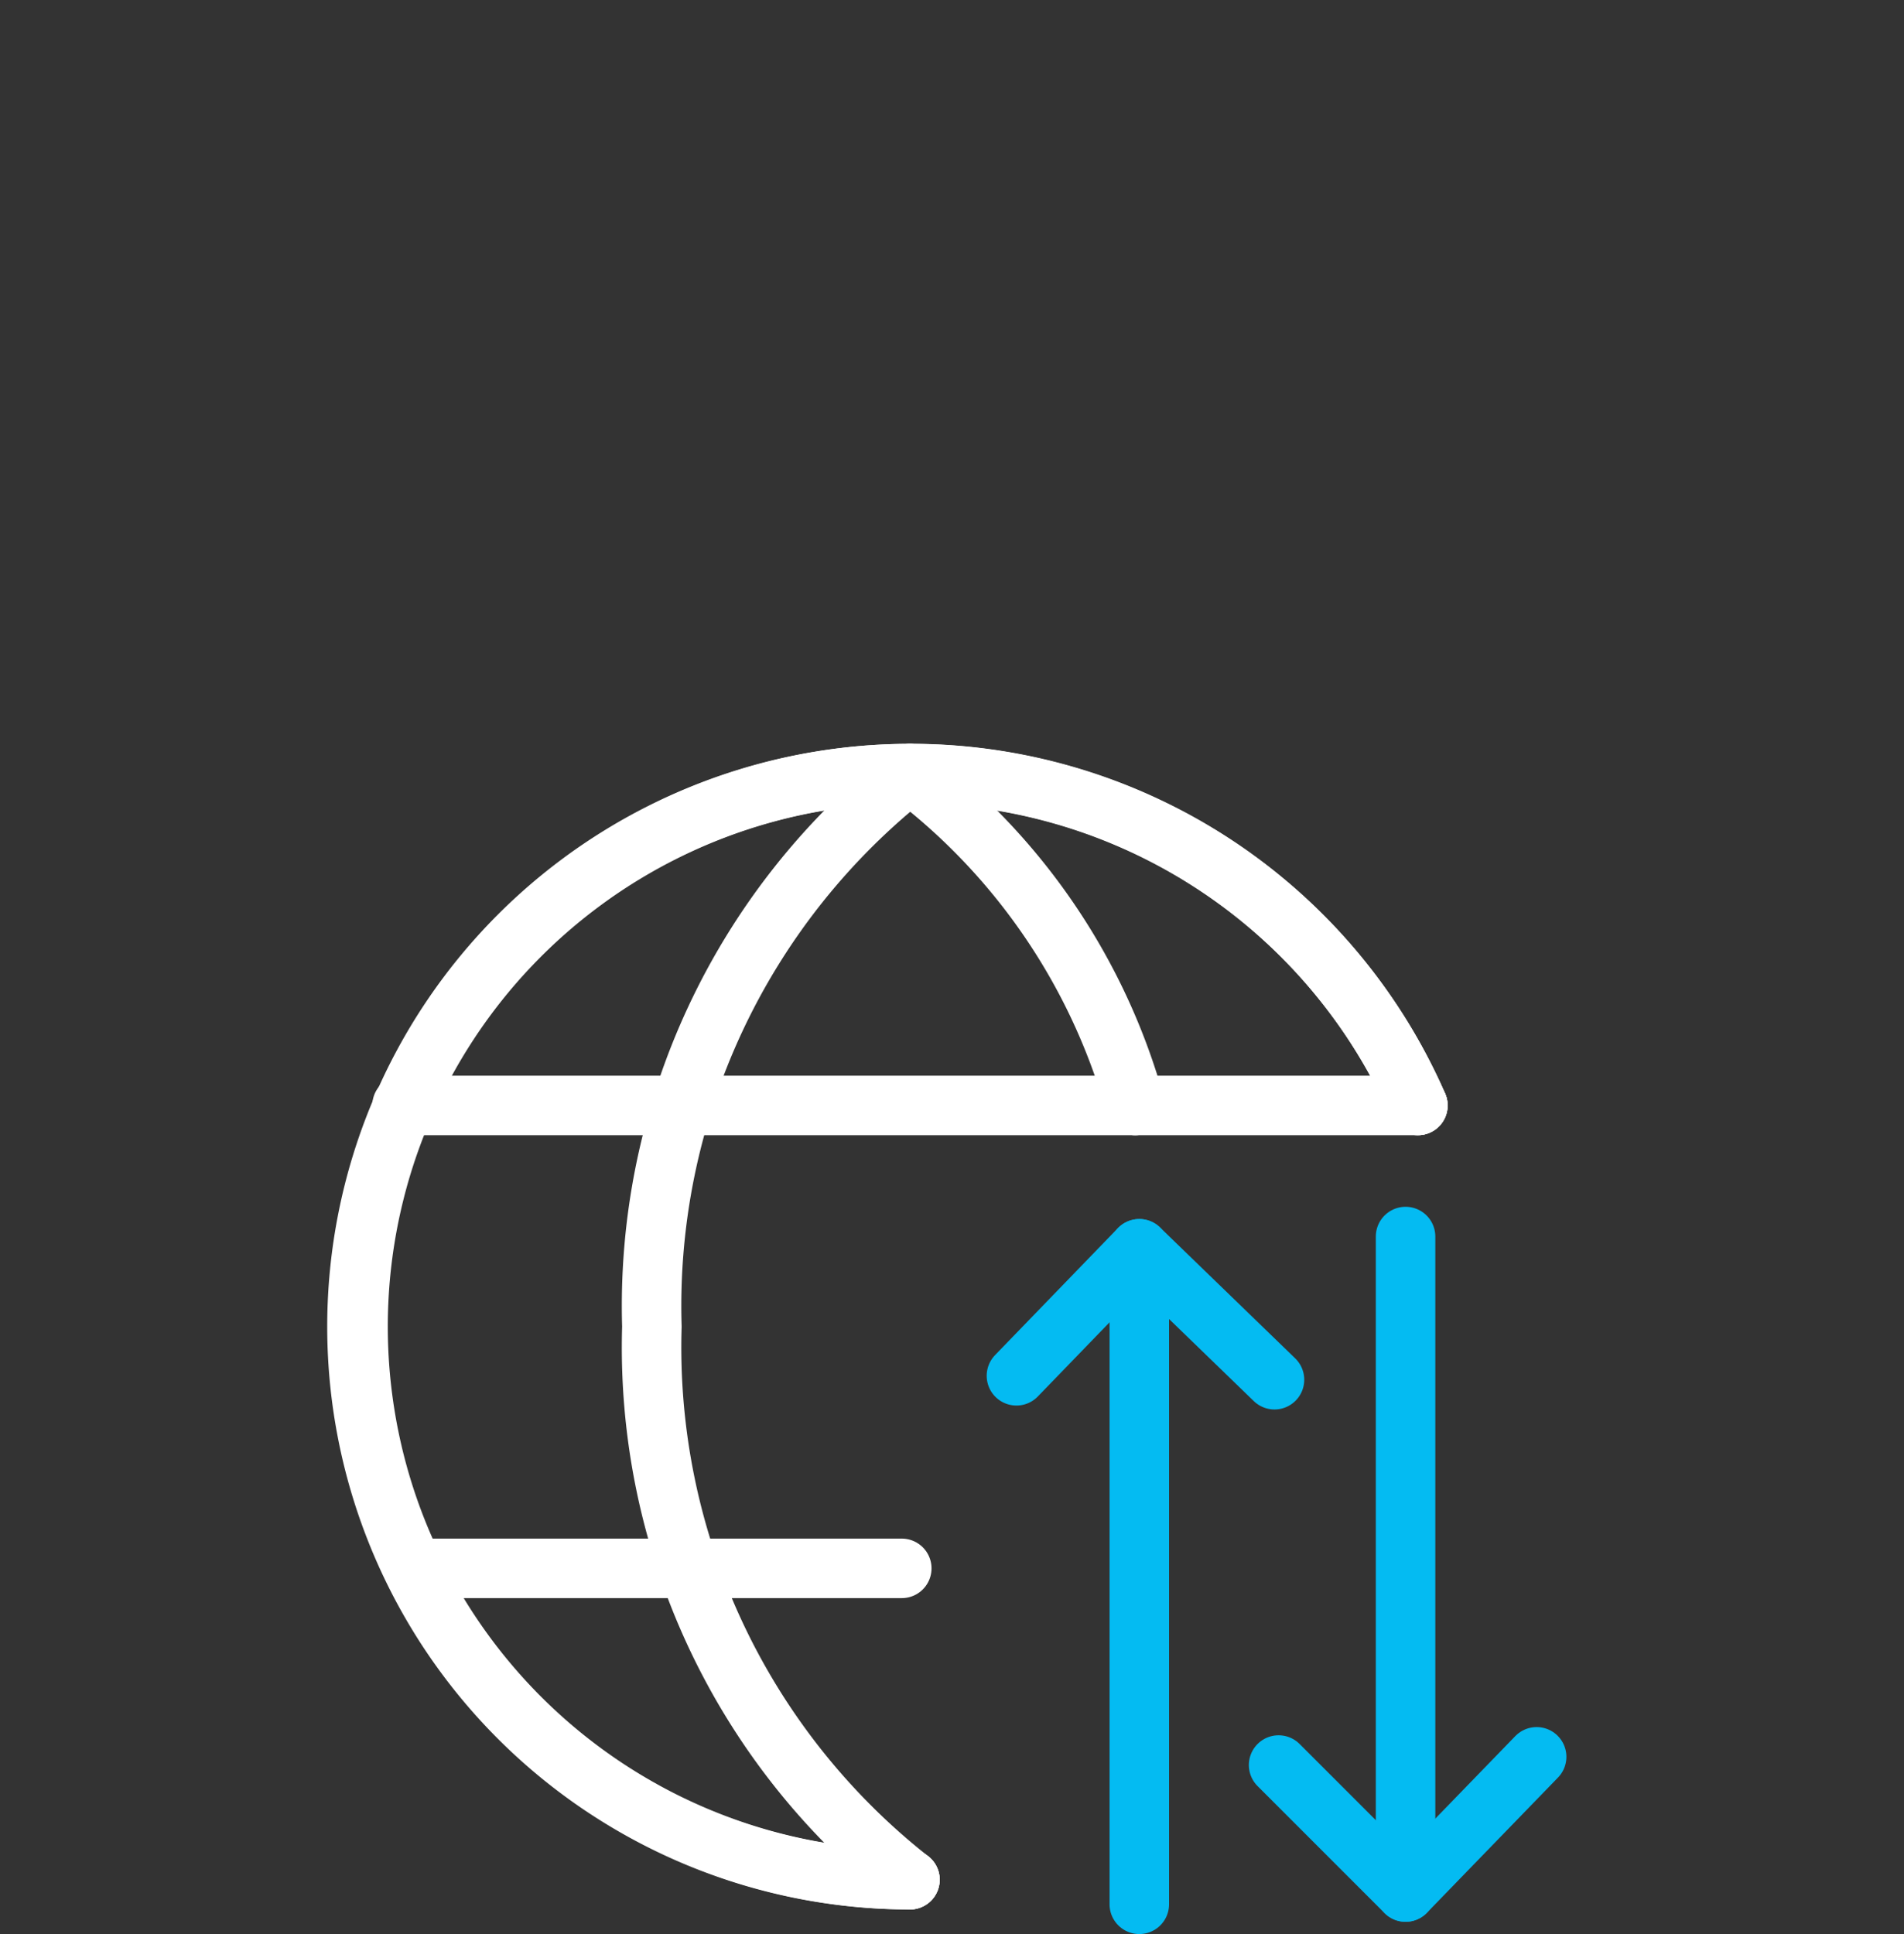<svg xmlns="http://www.w3.org/2000/svg" width="32" height="32.5" viewBox="0 0 32 32.5">
  <rect x="0" y="0" width="32" height="32.5" fill="#333333" stroke="none"/>
  <g id="Group_1" data-name="Group 1" transform="translate(2581 -12367)">
    <rect id="Rectangle_2" data-name="Rectangle 2" width="32" height="32" transform="translate(-2581 12367)" fill="none"/>
    <g id="Group" transform="translate(-3574 9740)">
      <g id="Group-2" data-name="Group">
        <path id="Vector" d="M9.293,18.587A9.294,9.294,0,1,1,17.83,5.576" transform="translate(999 2640)" fill="none" stroke="#fff" stroke-linecap="round" stroke-linejoin="round" stroke-width="1"/>
        <g id="Group-3" data-name="Group">
          <path id="Vector-2" data-name="Vector" d="M4.337,18.587A11.386,11.386,0,0,1,0,9.293,11.386,11.386,0,0,1,4.337,0" transform="translate(1003.956 2640)" fill="none" stroke="#fff" stroke-linecap="round" stroke-linejoin="round" stroke-width="1"/>
          <path id="Vector-3" data-name="Vector" d="M0,0A9.322,9.322,0,0,1,8.536,5.576" transform="translate(1008.294 2640)" fill="none" stroke="#fff" stroke-linecap="round" stroke-linejoin="round" stroke-width="1"/>
          <path id="Vector-4" data-name="Vector" d="M9.293,18.587A9.293,9.293,0,0,1,9.293,0,10.543,10.543,0,0,1,13.08,5.576" transform="translate(999 2640)" fill="none" stroke="#fff" stroke-linecap="round" stroke-linejoin="round" stroke-width="1"/>
        </g>
        <path id="Vector-5" data-name="Vector" d="M0,0H8.192" transform="translate(999.964 2653.355)" fill="none" stroke="#fff" stroke-linecap="round" stroke-linejoin="round" stroke-width="1"/>
        <path id="Vector-6" data-name="Vector" d="M0,0H4.75" transform="translate(1012.08 2645.576)" fill="none" stroke="#fff" stroke-linecap="round" stroke-linejoin="round" stroke-width="1"/>
        <path id="Vector-7" data-name="Vector" d="M0,0H12.322" transform="translate(999.757 2645.576)" fill="none" stroke="#fff" stroke-linecap="round" stroke-linejoin="round" stroke-width="1"/>
      </g>
      <g id="Group-4" data-name="Group">
        <g id="Group-5" data-name="Group">
          <path id="Vector-8" data-name="Vector" d="M0,11.015V0" transform="translate(1012.148 2647.985)" fill="none" stroke="#04bbf2" stroke-linecap="round" stroke-linejoin="round" stroke-width="1"/>
          <path id="Vector-9" data-name="Vector" d="M0,2.134,2.065,0,4.337,2.2" transform="translate(1010.083 2647.985)" fill="none" stroke="#04bbf2" stroke-linecap="round" stroke-linejoin="round" stroke-width="1"/>
        </g>
        <g id="Group-6" data-name="Group">
          <path id="Vector-10" data-name="Vector" d="M0,0V11.015" transform="translate(1016.623 2647.779)" fill="none" stroke="#04bbf2" stroke-linecap="round" stroke-linejoin="round" stroke-width="1"/>
          <path id="Vector-11" data-name="Vector" d="M0,.138,2.134,2.272,4.337,0" transform="translate(1014.489 2656.522)" fill="none" stroke="#04bbf2" stroke-linecap="round" stroke-linejoin="round" stroke-width="1"/>
        </g>
      </g>
    </g>
  </g>
</svg>
